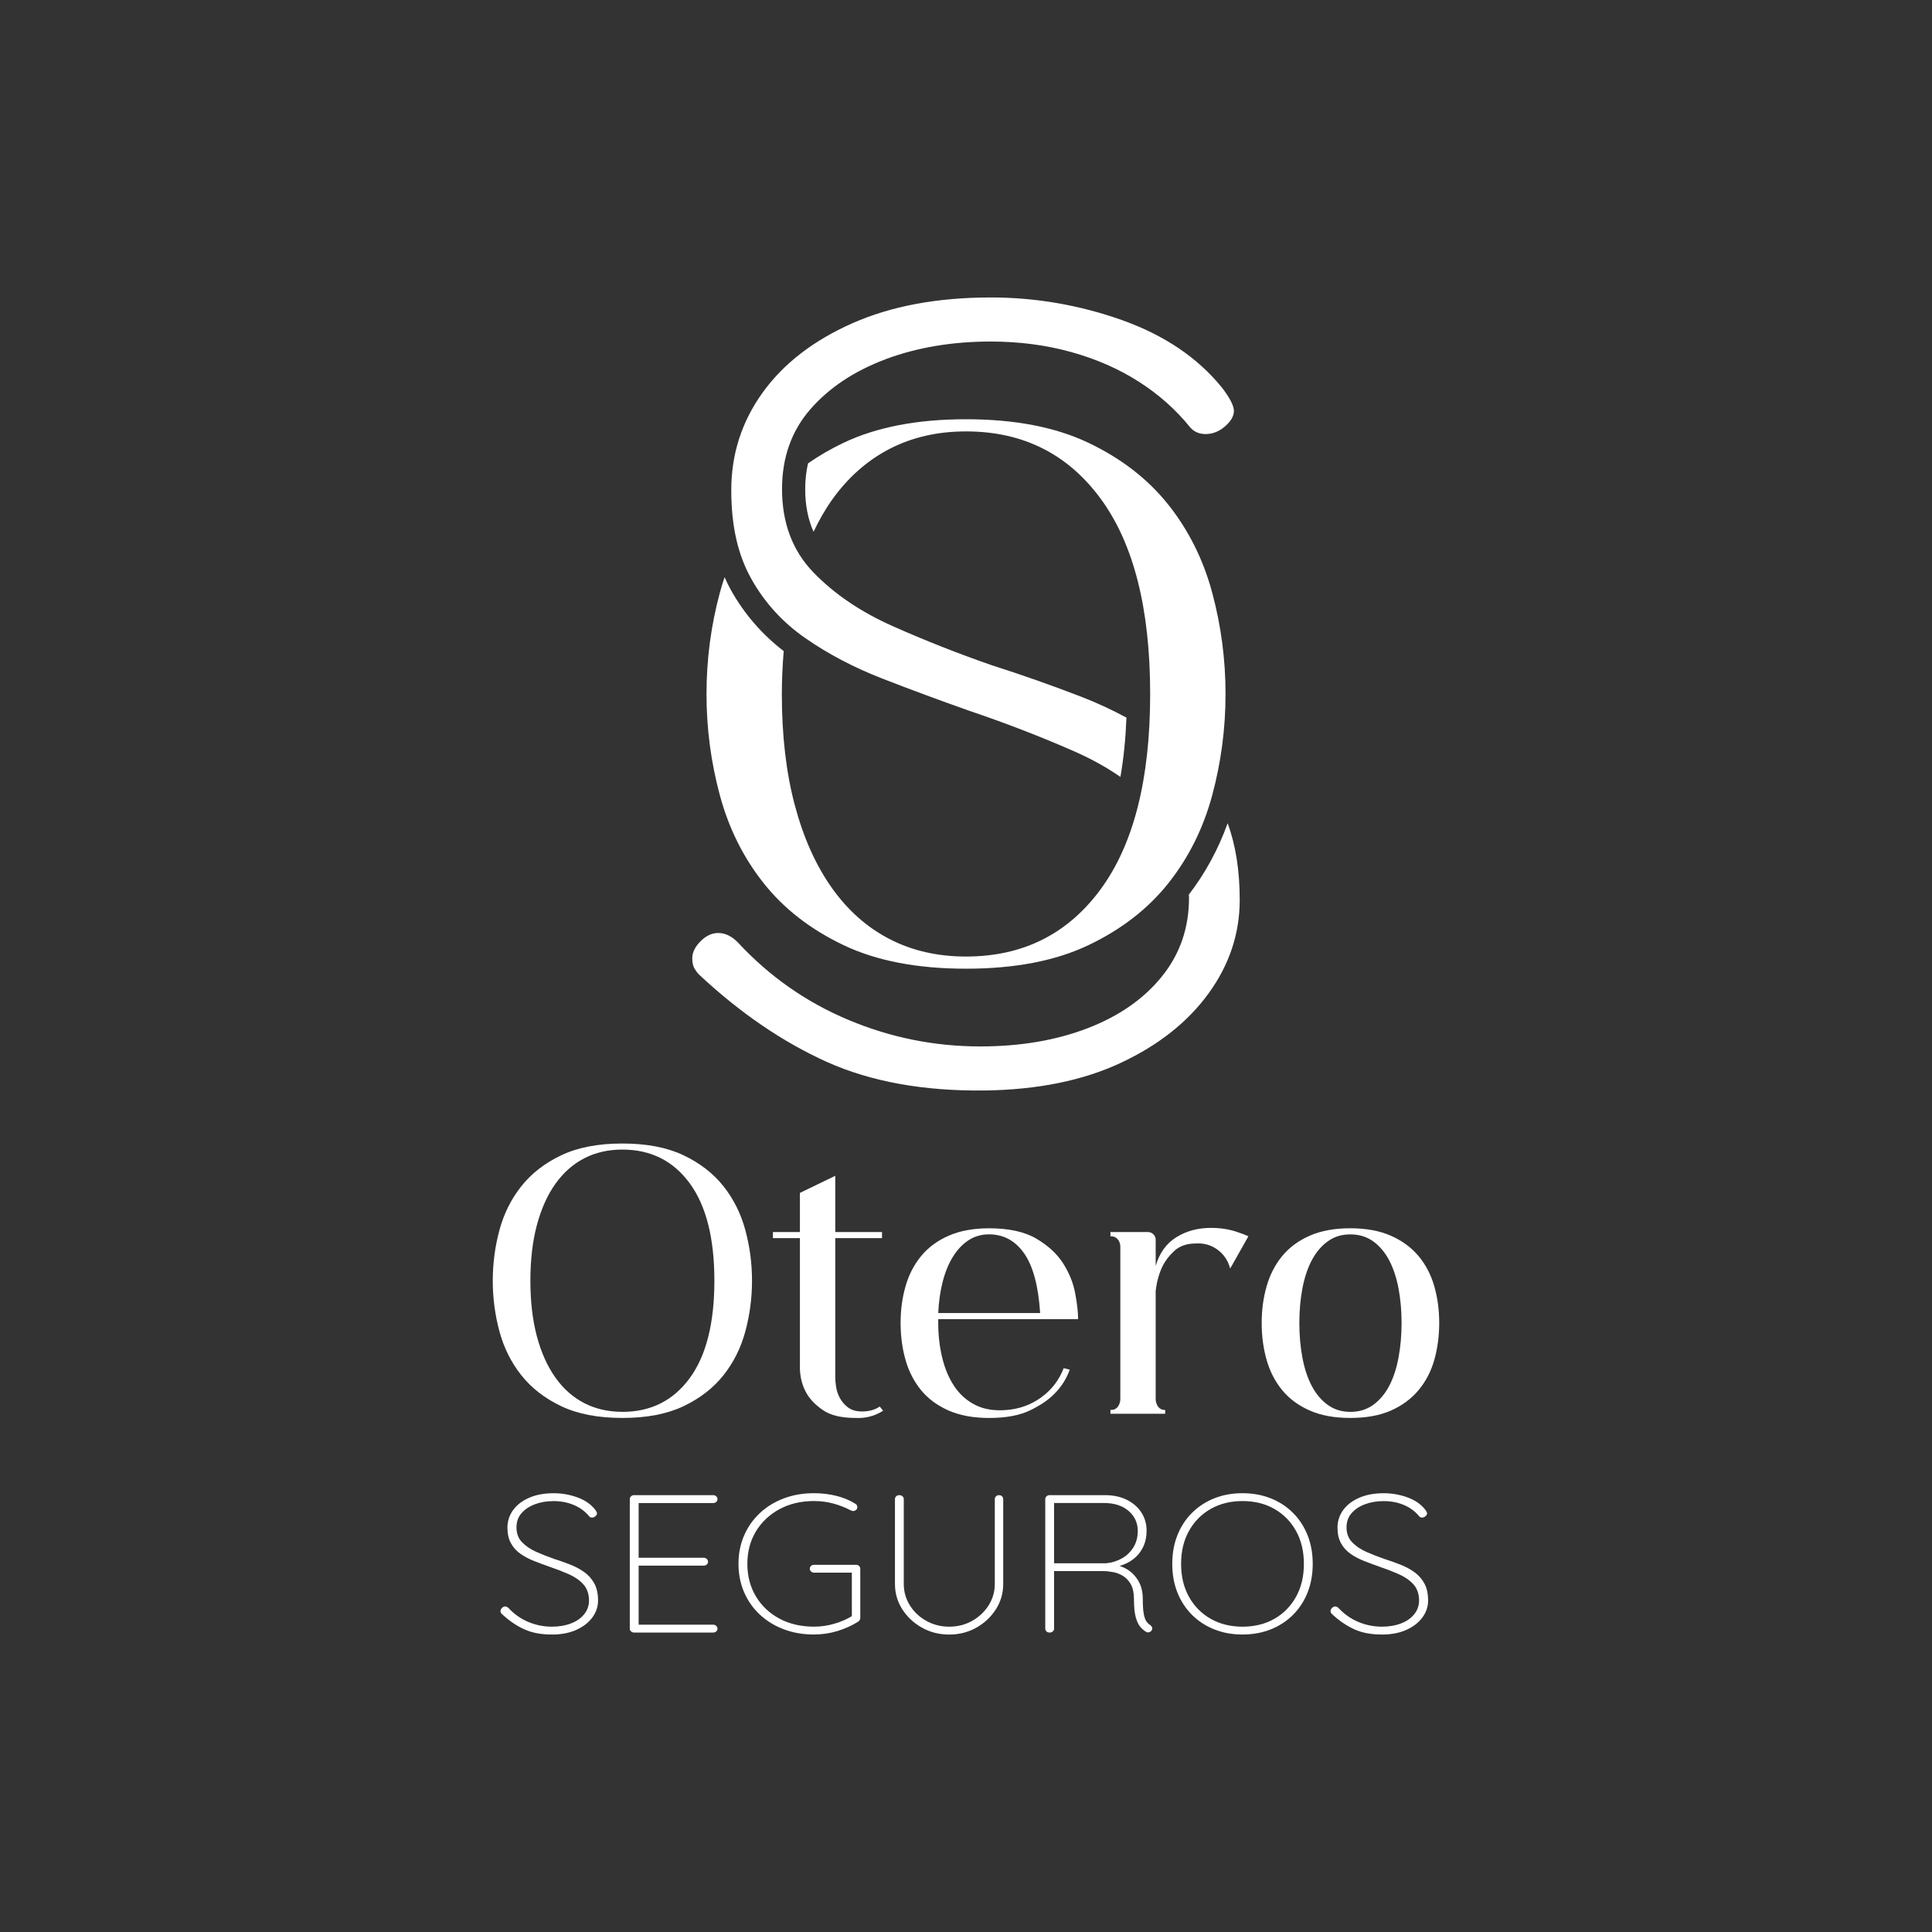 <?xml version="1.0" encoding="UTF-8"?>
<svg id="Capa_1" data-name="Capa 1" xmlns="http://www.w3.org/2000/svg" viewBox="0 0 1080 1080">
  <rect x="0" y="0" width="1080" height="1080" fill="#333333" stroke="none"/>
  <defs>
    <style>
      .cls-1 {
        fill: #fff;
      }
    </style>
  </defs>
  <g>
    <path class="cls-1" d="M347.92,639.23c13.6,0,25,2.2,34.21,6.59,9.21,4.39,16.64,10.17,22.31,17.32,5.66,7.15,9.74,15.34,12.22,24.54,2.48,9.21,3.72,18.63,3.72,28.26s-1.24,19.05-3.72,28.26c-2.48,9.21-6.56,17.39-12.22,24.54-5.67,7.15-13.11,12.93-22.31,17.32-9.21,4.39-20.61,6.58-34.21,6.58s-25-2.2-34.21-6.58c-9.21-4.39-16.64-10.17-22.31-17.32-5.67-7.15-9.74-15.33-12.22-24.54-2.48-9.21-3.72-18.62-3.72-28.26s1.24-19.05,3.72-28.26c2.48-9.21,6.55-17.39,12.22-24.54,5.66-7.15,13.1-12.92,22.31-17.32,9.21-4.39,20.61-6.59,34.21-6.59Zm0,150.01c15.86,0,28.4-6.27,37.61-18.81,9.21-12.54,13.81-30.7,13.81-54.5s-4.61-41.96-13.81-54.5c-9.21-12.54-21.75-18.81-37.61-18.81-7.94,0-15.05,1.63-21.36,4.89-6.3,3.26-11.68,8.04-16.15,14.34-4.46,6.3-7.9,13.99-10.31,23.05s-3.61,19.41-3.61,31.02,1.2,21.96,3.61,31.02,5.85,16.75,10.31,23.05c4.47,6.3,9.84,11.09,16.15,14.34,6.3,3.26,13.42,4.89,21.36,4.89Z"/>
    <path class="cls-1" d="M493.68,788.6c-4.67,2.97-9.78,4.32-15.3,4.04-7.94,0-13.99-1.41-18.16-4.25-4.18-2.83-7.26-5.95-9.24-9.35-2.27-3.82-3.54-8.29-3.82-13.39v-73.52h-15.09v-3.4h15.09v-21.89l19.76-9.56v31.44h26.13v3.4h-26.13v77.98c0,1.14,.14,2.77,.42,4.89s.96,4.21,2.02,6.27c1.06,2.06,2.58,3.86,4.57,5.42,1.98,1.56,4.67,2.34,8.07,2.34,1.7,0,3.4-.21,5.1-.64s3.25-1.13,4.67-2.12l1.91,2.34Z"/>
    <path class="cls-1" d="M562.73,788.18c7.23-.56,13.7-2.94,19.44-7.12,5.73-4.18,9.88-9.59,12.43-16.25l3.4,.85c-1.84,5.1-4.67,9.56-8.5,13.39-3.26,3.4-7.83,6.52-13.7,9.35-5.88,2.83-13.49,4.25-22.84,4.25-8.78,0-16.33-1.38-22.63-4.14-6.3-2.76-11.44-6.55-15.41-11.37-3.96-4.81-6.87-10.45-8.71-16.89-1.84-6.44-2.77-13.35-2.77-20.72s.92-14.06,2.77-20.51c1.84-6.44,4.75-12.07,8.71-16.89,3.97-4.81,9.1-8.61,15.41-11.37,6.3-2.76,13.84-4.14,22.63-4.14,11.05,0,19.87,1.95,26.45,5.84,6.59,3.9,11.58,8.53,14.98,13.92,3.4,5.39,5.63,10.98,6.69,16.79,1.06,5.81,1.59,10.55,1.59,14.24h-78.19v2.12c0,6.8,.74,13.28,2.23,19.44,1.49,6.16,3.75,11.51,6.8,16.05,3.05,4.53,6.98,8,11.79,10.41,4.81,2.41,10.62,3.33,17.42,2.76Zm-9.78-98.17c-4.39,0-8.28,1.13-11.69,3.4-3.4,2.27-6.3,5.39-8.71,9.35-2.41,3.97-4.29,8.61-5.63,13.92-1.35,5.31-2.16,11.09-2.44,17.32h56.95v-.22c-.99-15.01-3.97-26.06-8.93-33.14-4.96-7.08-11.47-10.62-19.55-10.62Z"/>
    <path class="cls-1" d="M646.03,707.64c2.12-7.22,5.98-12.57,11.58-16.04,5.59-3.47,12.01-5.2,19.23-5.2,2.97,0,5.7,.21,8.18,.64,2.48,.42,4.71,.99,6.69,1.7,2.26,.71,4.32,1.49,6.16,2.34l-10.2,18.06c-1.13-4.39-3.47-7.9-7.01-10.52-3.54-2.62-7.58-3.79-12.11-3.51-5.1,0-9.14,1.39-12.11,4.15-2.98,2.76-5.24,5.77-6.8,9.03-1.84,3.97-3.05,8.43-3.61,13.39v60.34c0,1.13,.21,2.12,.64,2.97,.28,.85,.81,1.6,1.59,2.24,.78,.64,1.81,.96,3.08,.96v2.12h-30.59v-2.12c1.41,0,2.51-.32,3.29-.96,.78-.64,1.31-1.38,1.59-2.24,.42-.85,.64-1.84,.64-2.97v-84.99c0-1.13-.21-2.13-.64-2.98-.28-.7-.82-1.38-1.59-2.02-.78-.64-1.88-.96-3.29-.96v-2.34h21.03c1.13,0,2.13,.42,2.98,1.27s1.27,1.84,1.27,2.97v14.66Z"/>
    <path class="cls-1" d="M754.81,686.61c8.78,0,16.33,1.38,22.63,4.14,6.3,2.76,11.47,6.56,15.51,11.37,4.04,4.82,6.98,10.45,8.82,16.89,1.84,6.45,2.76,13.28,2.76,20.51s-.92,14.27-2.76,20.72c-1.84,6.44-4.78,12.08-8.82,16.89-4.04,4.82-9.17,8.61-15.4,11.37-6.23,2.76-13.81,4.14-22.74,4.14s-16.33-1.38-22.63-4.14c-6.3-2.76-11.44-6.55-15.41-11.37-3.96-4.81-6.87-10.45-8.71-16.89-1.84-6.44-2.77-13.35-2.77-20.72s.92-14.06,2.77-20.51c1.84-6.44,4.75-12.07,8.71-16.89,3.97-4.81,9.1-8.61,15.41-11.37,6.3-2.76,13.84-4.14,22.63-4.14Zm0,102.63c4.96,0,9.24-1.31,12.85-3.93,3.62-2.62,6.59-6.16,8.93-10.62,2.34-4.47,4.07-9.74,5.2-15.83,1.13-6.09,1.7-12.54,1.7-19.33s-.57-13.21-1.7-19.23c-1.13-6.01-2.87-11.26-5.2-15.72-2.34-4.46-5.31-8-8.93-10.62-3.61-2.62-7.9-3.93-12.85-3.93s-9.03,1.31-12.64,3.93c-3.61,2.63-6.58,6.16-8.92,10.62-2.34,4.47-4.07,9.71-5.21,15.72-1.13,6.02-1.7,12.43-1.7,19.23s.56,13.25,1.7,19.33c1.13,6.09,2.87,11.37,5.21,15.83,2.34,4.46,5.31,8,8.92,10.62,3.62,2.62,7.82,3.93,12.64,3.93Z"/>
  </g>
  <g>
    <path class="cls-1" d="M308.94,913.7c-6.12,.07-11.36-.88-15.75-2.85-4.39-1.97-8.62-4.86-12.7-8.66-.15-.14-.31-.35-.47-.6-.16-.26-.24-.6-.24-1.04,0-.58,.28-1.15,.83-1.7,.55-.55,1.13-.83,1.76-.83,.7,0,1.37,.33,2,.99,3.13,3.36,6.8,5.92,10.99,7.68,4.19,1.75,8.56,2.63,13.11,2.63,4,0,7.56-.6,10.7-1.81,3.13-1.21,5.6-2.93,7.4-5.16,1.8-2.23,2.7-4.85,2.7-7.84-.08-3.73-1.18-6.73-3.29-9-2.11-2.26-4.84-4.13-8.17-5.59-3.33-1.46-6.84-2.81-10.52-4.06-2.9-1.02-5.76-2.09-8.58-3.18-2.82-1.1-5.37-2.43-7.64-4-2.27-1.57-4.08-3.55-5.41-5.93-1.34-2.37-2-5.32-2-8.83s1.04-6.82,3.11-9.71c2.08-2.89,5.05-5.19,8.93-6.91,3.88-1.71,8.48-2.58,13.81-2.58,4.47,0,8.81,.75,13.05,2.25,4.23,1.5,7.56,3.75,9.99,6.75,.78,1.02,1.17,1.79,1.17,2.3s-.29,1.03-.88,1.54c-.58,.52-1.23,.77-1.94,.77-.63,0-1.14-.22-1.53-.66-1.41-1.75-3.11-3.27-5.11-4.55s-4.25-2.26-6.76-2.96c-2.51-.69-5.17-1.04-7.99-1.04-3.84,0-7.33,.59-10.46,1.76-3.13,1.17-5.64,2.83-7.52,4.99s-2.82,4.81-2.82,7.96c0,3.36,1.04,6.13,3.11,8.28s4.72,3.95,7.93,5.38c3.21,1.42,6.51,2.72,9.88,3.89,2.97,.95,5.93,1.99,8.87,3.13,2.94,1.13,5.6,2.54,7.99,4.22,2.39,1.68,4.29,3.8,5.7,6.36,1.41,2.56,2.12,5.78,2.12,9.65,0,3.36-1.04,6.47-3.11,9.33-2.08,2.85-5,5.16-8.76,6.91-3.77,1.76-8.27,2.67-13.52,2.74Z"/>
    <path class="cls-1" d="M354.42,835.81h44.31c.63,0,1.18,.22,1.65,.66s.7,.95,.7,1.54c0,.66-.24,1.19-.7,1.59s-1.02,.6-1.65,.6h-42.9l1.17-1.87v34.01l-1.41-1.54h37.85c.63,0,1.18,.22,1.65,.66,.47,.44,.7,.95,.7,1.54,0,.66-.23,1.19-.7,1.59-.47,.4-1.02,.6-1.65,.6h-37.61l1.17-1.21v34.78l-.47-.55h42.19c.63,0,1.18,.22,1.65,.66s.7,.95,.7,1.54c0,.66-.24,1.19-.7,1.59s-1.02,.6-1.65,.6h-44.31c-.63,0-1.18-.22-1.65-.66s-.7-.95-.7-1.54v-72.41c0-.58,.24-1.1,.7-1.54s1.02-.66,1.65-.66Z"/>
    <path class="cls-1" d="M455.02,913.7c-6.11,0-11.73-.97-16.87-2.91-5.13-1.94-9.6-4.68-13.4-8.23-3.8-3.54-6.74-7.73-8.81-12.56-2.08-4.83-3.12-10.09-3.12-15.8s1.04-10.97,3.12-15.79c2.08-4.83,5.01-9.02,8.81-12.57,3.8-3.55,8.26-6.29,13.4-8.23,5.13-1.94,10.76-2.91,16.87-2.91,4.31,0,8.46,.5,12.46,1.48,4,.99,7.56,2.47,10.7,4.45,.39,.22,.67,.49,.82,.82,.16,.33,.24,.68,.24,1.04,0,.73-.28,1.28-.82,1.65-.55,.37-1.02,.55-1.41,.55-.32,0-.59-.06-.83-.17-.24-.11-.47-.2-.7-.27-2.9-1.54-6.07-2.78-9.52-3.73-3.45-.95-7.09-1.43-10.93-1.43-7.28,0-13.73,1.52-19.33,4.56-5.6,3.04-9.99,7.18-13.16,12.45-3.17,5.27-4.76,11.3-4.76,18.1s1.59,12.85,4.76,18.16c3.18,5.3,7.56,9.45,13.16,12.45,5.6,3,12.05,4.5,19.33,4.5,3.92,0,7.78-.56,11.58-1.7,3.8-1.13,7.15-2.62,10.05-4.45l-.47,1.98v-27.43l1.65,1.42h-22.8c-.63,0-1.17-.22-1.64-.66-.47-.44-.71-.95-.71-1.54,0-.66,.24-1.19,.71-1.59,.47-.4,1.01-.6,1.64-.6h23.51c.7,0,1.27,.22,1.7,.66s.65,.95,.65,1.54v27.53c0,.29-.08,.62-.24,.99-.15,.37-.43,.7-.82,.98-3.45,2.2-7.31,3.95-11.58,5.27-4.27,1.32-8.68,1.97-13.23,1.97Z"/>
    <path class="cls-1" d="M558.46,835.81c.7,0,1.27,.22,1.7,.66s.65,.95,.65,1.54v47.4c0,5.19-1.37,9.92-4.11,14.21-2.74,4.28-6.39,7.7-10.93,10.26-4.55,2.56-9.6,3.84-15.16,3.84s-10.64-1.28-15.22-3.84c-4.59-2.56-8.25-5.98-10.99-10.26-2.74-4.28-4.11-9.01-4.11-14.21v-47.4c0-.58,.21-1.1,.65-1.54,.43-.44,1.04-.66,1.82-.66,.7,0,1.29,.22,1.76,.66,.47,.44,.7,.95,.7,1.54v47.4c0,4.39,1.14,8.39,3.41,12.01,2.27,3.62,5.34,6.51,9.22,8.67,3.88,2.16,8.13,3.23,12.75,3.23s8.97-1.08,12.81-3.23c3.84-2.16,6.91-5.05,9.22-8.67s3.47-7.62,3.47-12.01v-47.4c0-.58,.22-1.1,.65-1.54s1-.66,1.7-.66Z"/>
    <path class="cls-1" d="M586.78,912.61c-.78,0-1.39-.22-1.82-.66-.43-.44-.65-.95-.65-1.54v-72.41c0-.58,.24-1.1,.7-1.54s1.02-.66,1.65-.66h31.03c4.62,0,8.67,.86,12.16,2.58,3.49,1.72,6.21,4.08,8.17,7.08,1.96,3,2.94,6.4,2.94,10.2,0,3.36-.65,6.4-1.94,9.11-1.29,2.7-3.1,4.95-5.41,6.74-2.31,1.8-4.96,3.09-7.94,3.9l-5.41-.88c3.13,0,6.11,.75,8.94,2.25,2.82,1.5,5.13,3.7,6.93,6.58,1.81,2.89,2.7,6.42,2.7,10.59,0,3.59,.18,6.31,.53,8.18,.35,1.86,.82,3.23,1.41,4.11s1.27,1.57,2.06,2.09c.47,.29,.83,.66,1.06,1.1,.24,.44,.28,.95,.12,1.54-.16,.44-.42,.79-.77,1.04s-.72,.42-1.12,.49c-.39,.08-.82,0-1.29-.22-1.1-.58-2.17-1.46-3.23-2.64-1.06-1.17-1.94-2.96-2.65-5.37s-1.06-5.85-1.06-10.32c0-3.44-.57-6.18-1.7-8.23-1.14-2.05-2.59-3.62-4.35-4.72-1.76-1.1-3.64-1.82-5.64-2.19s-3.82-.55-5.46-.55h-28.56l1.06-1.31v33.46c0,.59-.23,1.1-.7,1.54-.47,.44-1.06,.66-1.76,.66Zm1.29-38.73h30.2c3.13-.29,6.03-1.17,8.7-2.63s4.84-3.51,6.53-6.15c1.68-2.64,2.52-5.74,2.52-9.33,0-4.46-1.7-8.17-5.11-11.14-3.41-2.96-8.01-4.44-13.81-4.44h-28.44l.58-.77v35.65l-1.17-1.21Z"/>
    <path class="cls-1" d="M733.82,874.21c0,5.86-.96,11.19-2.88,16.02-1.92,4.83-4.64,8.99-8.17,12.51-3.52,3.51-7.68,6.22-12.46,8.11-4.78,1.9-10.03,2.85-15.75,2.85s-10.97-.95-15.75-2.85c-4.78-1.9-8.93-4.61-12.46-8.11-3.52-3.51-6.25-7.68-8.17-12.51-1.92-4.83-2.88-10.17-2.88-16.02s.96-11.19,2.88-16.02c1.92-4.83,4.64-9,8.17-12.51,3.53-3.51,7.68-6.22,12.46-8.12,4.78-1.9,10.03-2.85,15.75-2.85s10.97,.95,15.75,2.85c4.78,1.9,8.94,4.61,12.46,8.12,3.53,3.51,6.25,7.68,8.17,12.51,1.92,4.83,2.88,10.17,2.88,16.02Zm-4.94,0c0-7.02-1.47-13.16-4.41-18.43-2.93-5.27-6.98-9.36-12.11-12.29s-11.06-4.39-17.8-4.39-12.58,1.47-17.75,4.39-9.22,7.02-12.16,12.29c-2.94,5.27-4.41,11.41-4.41,18.43s1.47,13.17,4.41,18.44c2.94,5.26,6.99,9.36,12.16,12.29,5.17,2.93,11.09,4.39,17.75,4.39s12.67-1.46,17.8-4.39c5.13-2.93,9.17-7.02,12.11-12.29,2.94-5.27,4.41-11.41,4.41-18.44Z"/>
    <path class="cls-1" d="M772.95,913.7c-6.12,.07-11.36-.88-15.75-2.85s-8.62-4.86-12.7-8.66c-.15-.14-.31-.35-.47-.6-.16-.26-.24-.6-.24-1.04,0-.58,.28-1.15,.83-1.7,.55-.55,1.13-.83,1.76-.83,.7,0,1.37,.33,2,.99,3.13,3.36,6.8,5.92,10.99,7.68,4.19,1.75,8.56,2.63,13.11,2.63,4,0,7.56-.6,10.7-1.81,3.13-1.21,5.6-2.93,7.4-5.16,1.8-2.23,2.7-4.85,2.7-7.84-.08-3.73-1.18-6.73-3.29-9-2.11-2.26-4.84-4.13-8.17-5.59-3.33-1.46-6.84-2.81-10.52-4.06-2.9-1.02-5.76-2.09-8.58-3.18-2.82-1.1-5.37-2.43-7.64-4-2.27-1.57-4.08-3.55-5.41-5.93-1.34-2.37-2-5.32-2-8.83s1.04-6.82,3.11-9.71c2.08-2.89,5.05-5.19,8.93-6.91,3.88-1.71,8.48-2.58,13.81-2.58,4.47,0,8.81,.75,13.05,2.25,4.23,1.5,7.56,3.75,9.99,6.75,.78,1.02,1.17,1.79,1.17,2.3s-.29,1.03-.88,1.54c-.58,.52-1.23,.77-1.94,.77-.63,0-1.14-.22-1.53-.66-1.41-1.75-3.11-3.27-5.11-4.55s-4.25-2.26-6.76-2.96c-2.51-.69-5.17-1.04-7.99-1.04-3.84,0-7.33,.59-10.46,1.76-3.13,1.17-5.64,2.83-7.52,4.99-1.88,2.16-2.82,4.81-2.82,7.96,0,3.36,1.04,6.13,3.11,8.28s4.72,3.95,7.93,5.38c3.21,1.42,6.51,2.72,9.88,3.89,2.97,.95,5.93,1.99,8.87,3.13,2.94,1.13,5.6,2.54,7.99,4.22,2.39,1.68,4.29,3.8,5.7,6.36,1.41,2.56,2.12,5.78,2.12,9.65,0,3.36-1.04,6.47-3.11,9.33-2.08,2.85-5,5.16-8.76,6.91-3.77,1.76-8.27,2.67-13.52,2.74Z"/>
  </g>
  <path class="cls-1" d="M664.57,500.11c.02,.59,.09,1.14,.1,1.74,0,16.83-5.05,31.49-15.18,44.02-10.11,12.53-23.97,22.17-41.55,28.93-17.6,6.76-37.6,10.16-60.01,10.16-25.51,0-50.03-4.93-73.55-14.79-23.52-9.84-44.09-24.2-61.67-43.09-3.52-3.7-7.26-5.53-11.21-5.53-3.52,0-6.81,1.55-9.89,4.61-3.08,3.1-4.63,6.26-4.63,9.54,0,2.47,.45,4.43,1.33,5.87,.87,1.42,1.74,2.56,2.63,3.38,22.86,21.35,46.6,37.54,71.22,48.64,24.62,11.07,54.09,16.4,88.39,16,29.45-.41,54.75-5.53,75.85-15.39,21.1-9.86,37.47-22.77,49.14-38.79,11.64-16.01,17.47-33.45,17.47-52.35,0-16.39-2.25-30.67-6.75-42.87-5.23,14.56-12.5,27.94-21.71,39.92Z"/>
  <path class="cls-1" d="M495.16,200.76c17.58-6.55,37.15-9.84,58.7-9.84,15.84,0,30.78,1.96,44.86,5.85,14.07,3.91,26.71,9.43,37.92,16.62,11.23,7.19,20.78,15.69,28.7,25.55,2.19,2.46,5.05,3.7,8.58,3.7,3.95,0,7.58-1.44,10.89-4.31,3.29-2.88,4.95-5.76,4.95-8.63s-2.21-7.17-6.6-12.94c-13.63-16.83-32.33-29.43-56.06-37.86-23.75-8.4-48.15-12.62-73.22-12.62-29.91,0-55.73,4.82-77.5,14.47-21.76,9.64-38.47,22.58-50.12,38.79-11.65,16.23-17.47,34.37-17.47,54.48s3.72,36.23,11.21,49.57c7.47,13.34,17.58,24.41,30.34,33.24,12.76,8.84,27.04,16.33,42.88,22.49,15.82,6.16,31.87,12.1,48.15,17.85,20.66,6.99,40.34,14.57,59.04,22.79,9.53,4.18,18.16,8.97,25.92,14.33,1.79-10.19,2.89-21.27,3.37-33.13-8.01-4.33-16.43-8.26-25.33-11.7-16.49-6.35-33.09-12.21-49.8-17.54-18.91-6.55-37.38-13.84-55.41-21.85-18.02-8.01-32.86-18.06-44.52-30.18-11.65-12.1-17.47-27.6-17.47-46.47,0-17.65,5.27-32.52,15.82-44.64,10.57-12.1,24.62-21.44,42.22-28.02Z"/>
  <path class="cls-1" d="M653.17,282.22c-11.35-14.32-26.24-25.88-44.67-34.67-18.44-8.79-41.27-13.19-68.5-13.19s-50.06,4.4-68.49,13.19c-7.15,3.41-13.74,7.24-19.82,11.48-1.04,4.48-1.58,9.26-1.58,14.39,0,9.02,1.57,16.9,4.67,23.84,3.04-6.32,6.36-12.26,10.14-17.59,8.94-12.62,19.71-22.19,32.33-28.72,12.62-6.52,26.87-9.79,42.75-9.79,31.76,0,56.86,12.55,75.3,37.65,18.43,25.1,27.65,61.48,27.65,109.12s-9.22,84.02-27.65,109.13c-18.44,25.1-43.54,37.65-75.3,37.65-15.88,0-30.14-3.26-42.75-9.78-12.62-6.52-23.4-16.09-32.33-28.72-8.93-12.62-15.81-28.01-20.63-46.16-4.83-18.15-7.24-38.86-7.24-62.11,0-8.36,.42-16.27,1.05-23.97-12.12-9.33-22.02-20.75-29.45-34.02-1.31-2.34-2.49-4.78-3.6-7.29-.96,2.85-1.87,5.74-2.66,8.69-4.97,18.44-7.45,37.3-7.45,56.58s2.48,38.15,7.45,56.58c4.96,18.44,13.11,34.82,24.46,49.14,11.34,14.33,26.23,25.89,44.67,34.67,18.43,8.8,41.27,13.19,68.49,13.19s50.06-4.39,68.5-13.19c18.43-8.79,33.32-20.35,44.67-34.67,11.34-14.32,19.5-30.7,24.46-49.14,4.96-18.43,7.44-37.29,7.44-56.58s-2.49-38.14-7.44-56.58c-4.96-18.43-13.12-34.81-24.46-49.14Z"/>
</svg>